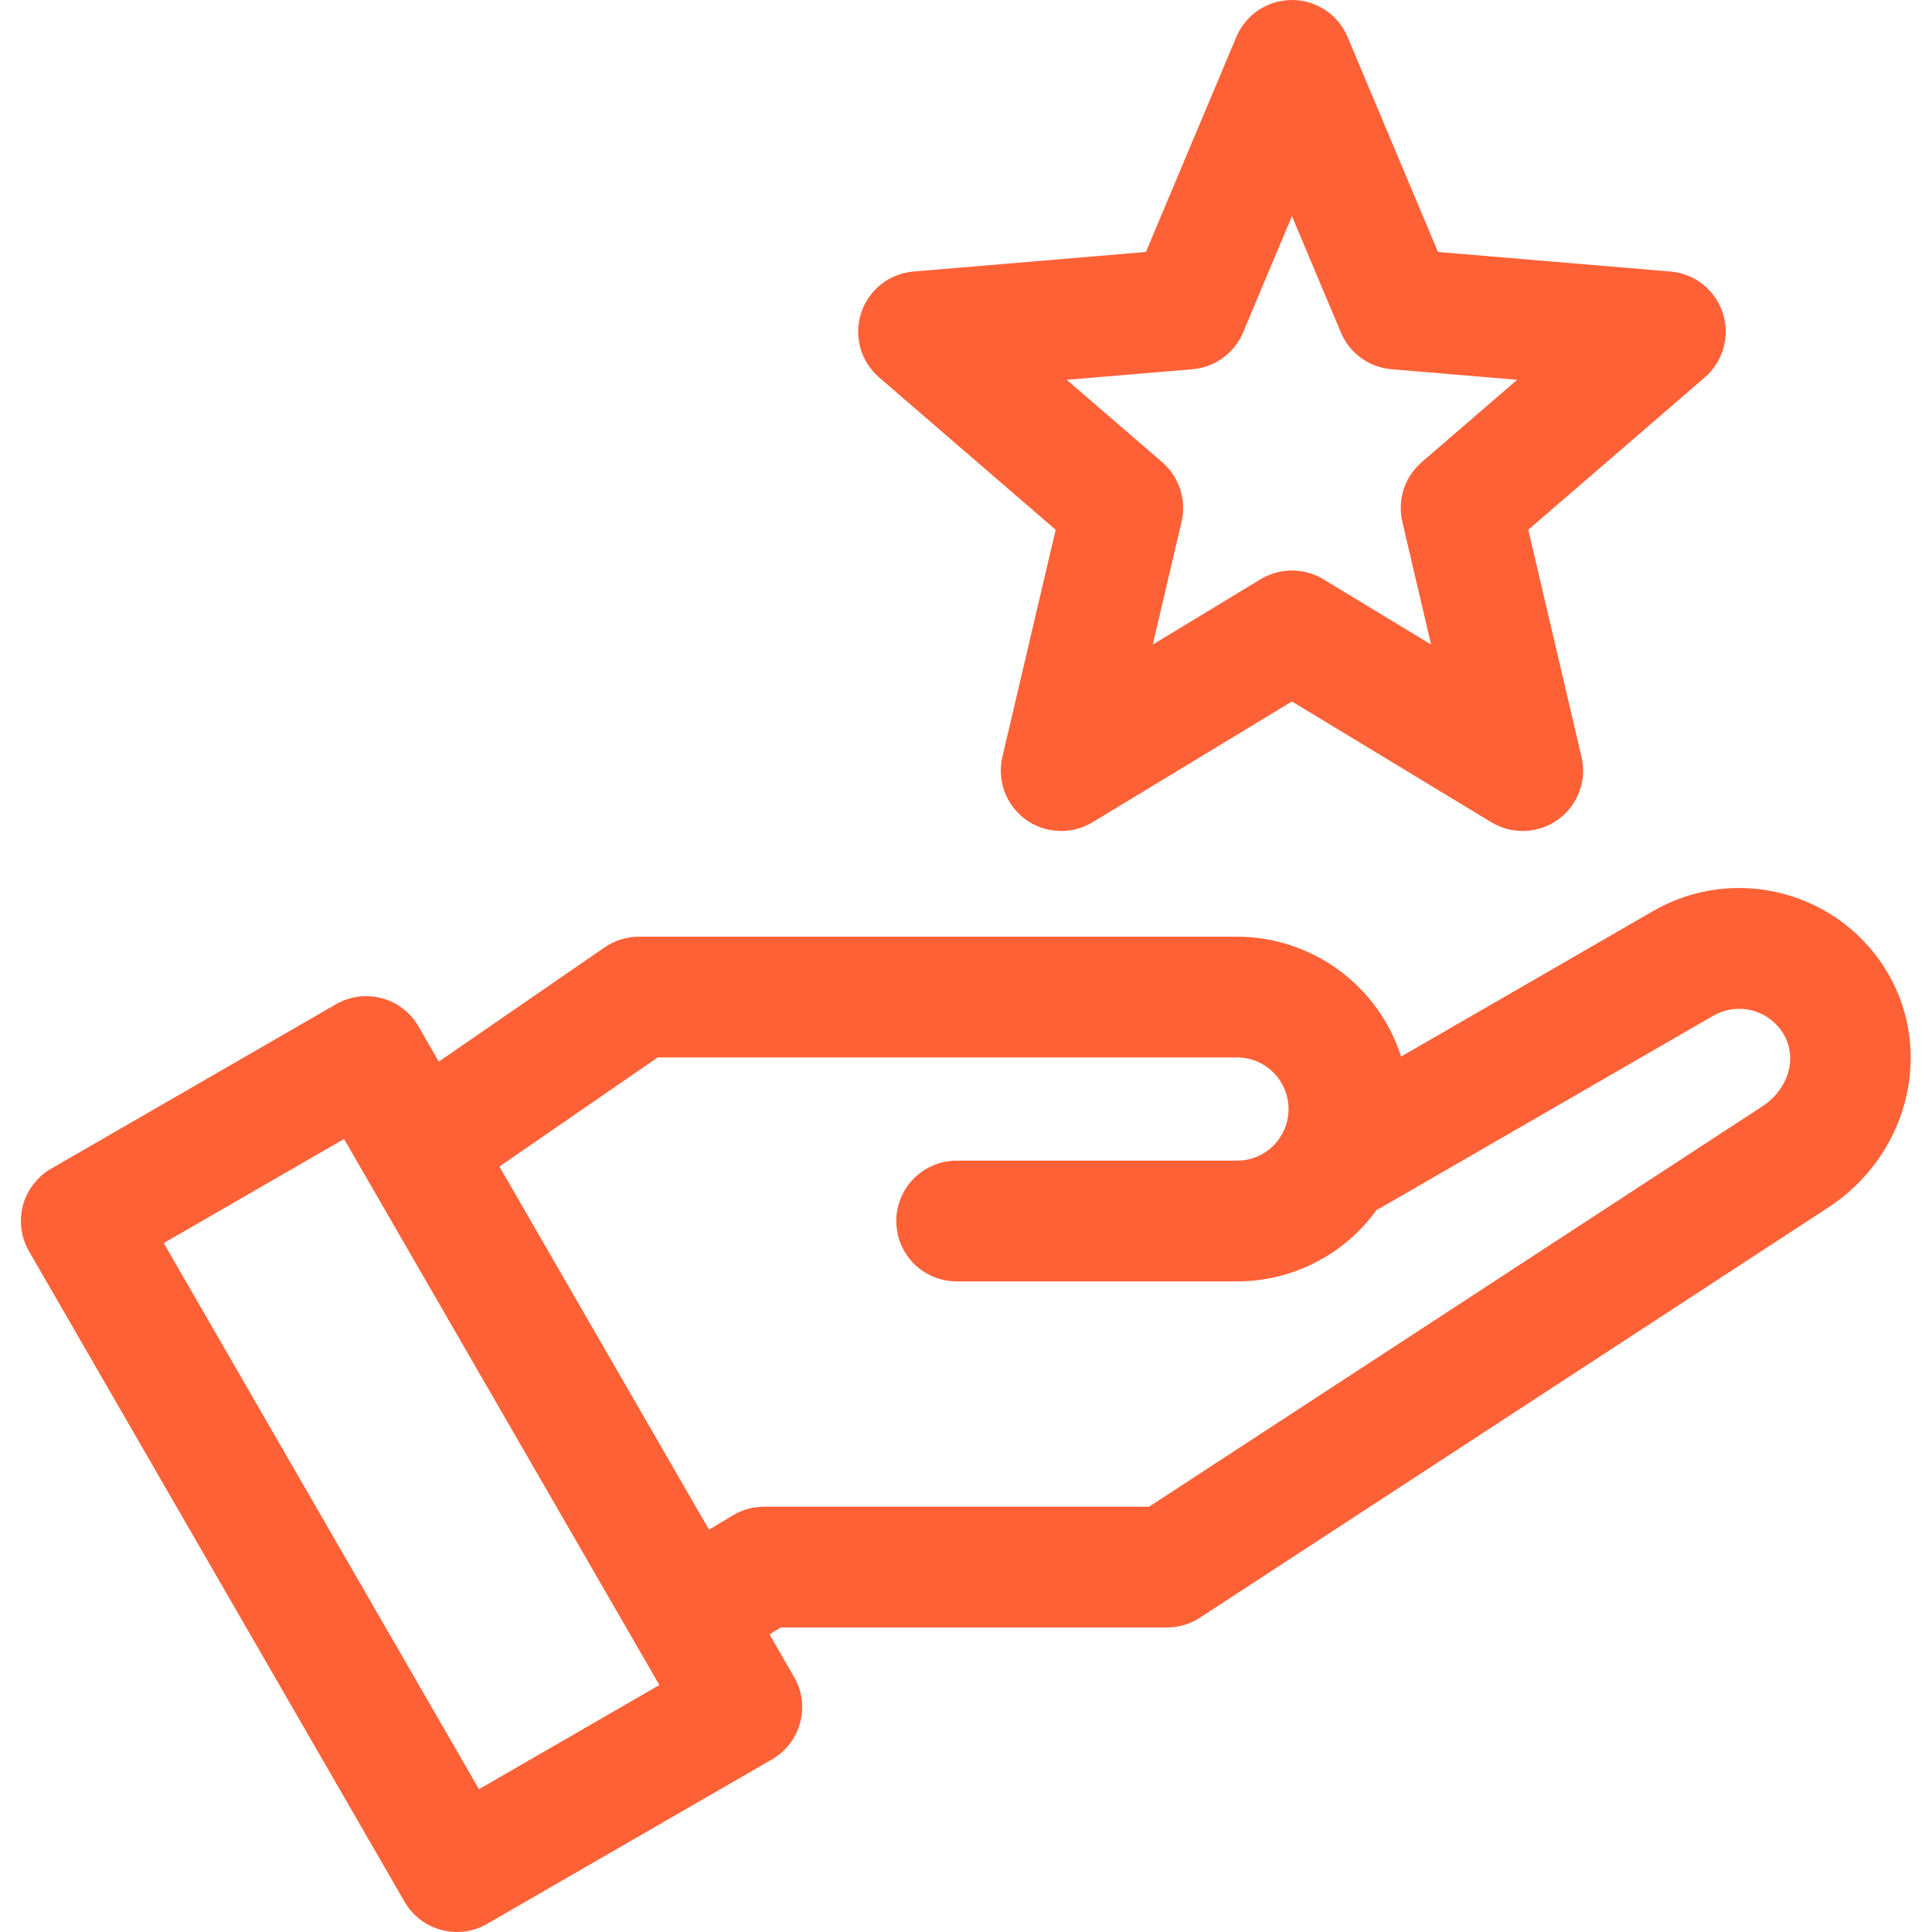 <svg width="24" height="24" viewBox="0 0 24 24" fill="none" xmlns="http://www.w3.org/2000/svg">
<g clip-path="url(#clip0_1075_11616)">
<path d="M22.159 11.105C21.888 11.032 21.605 11.012 21.326 11.049C21.048 11.085 20.779 11.177 20.536 11.317L17.405 13.125C17.267 12.693 16.994 12.316 16.628 12.048C16.262 11.781 15.819 11.636 15.366 11.636H7.937C7.785 11.636 7.636 11.682 7.511 11.768L5.451 13.188L5.198 12.749C5.099 12.577 4.935 12.451 4.743 12.4C4.551 12.349 4.346 12.376 4.174 12.475L0.635 14.518C0.462 14.618 0.337 14.782 0.285 14.974C0.234 15.166 0.261 15.37 0.36 15.543L5.026 23.625C5.076 23.71 5.141 23.785 5.219 23.845C5.297 23.905 5.387 23.949 5.482 23.974C5.577 24 5.676 24.006 5.774 23.994C5.871 23.981 5.966 23.949 6.051 23.899L9.59 21.856C9.675 21.807 9.75 21.741 9.81 21.663C9.87 21.585 9.914 21.496 9.939 21.401C9.965 21.306 9.971 21.206 9.959 21.109C9.946 21.011 9.914 20.917 9.864 20.832L9.559 20.302L9.699 20.217H14.497C14.642 20.217 14.785 20.175 14.907 20.095L22.71 15.001C23.697 14.357 24.025 13.083 23.458 12.1C23.318 11.857 23.131 11.643 22.908 11.473C22.685 11.302 22.43 11.177 22.159 11.105ZM5.95 22.226L2.034 15.442L4.274 14.149L8.191 20.932L5.95 22.226ZM21.89 13.745L14.274 18.717H9.49C9.353 18.717 9.219 18.754 9.102 18.825L8.808 19.002L6.204 14.491L8.17 13.136H15.366C15.536 13.136 15.699 13.203 15.819 13.323C15.939 13.444 16.007 13.607 16.007 13.777C16.007 13.947 15.939 14.11 15.819 14.231C15.699 14.351 15.536 14.418 15.366 14.418H11.884C11.685 14.418 11.494 14.498 11.353 14.638C11.213 14.779 11.134 14.97 11.134 15.168C11.134 15.367 11.213 15.558 11.353 15.699C11.494 15.839 11.685 15.918 11.884 15.918H15.366C15.705 15.918 16.039 15.838 16.341 15.683C16.643 15.528 16.904 15.304 17.102 15.028C17.122 15.019 17.141 15.009 17.161 14.998L21.286 12.616C21.433 12.533 21.607 12.51 21.771 12.554C21.934 12.598 22.074 12.704 22.159 12.85C22.331 13.148 22.215 13.533 21.89 13.745ZM21.401 3.888C21.355 3.748 21.269 3.624 21.154 3.532C21.038 3.441 20.898 3.385 20.75 3.373L17.863 3.13L16.74 0.459C16.683 0.323 16.587 0.207 16.464 0.125C16.341 0.044 16.197 0 16.049 0C15.901 0 15.757 0.044 15.634 0.125C15.511 0.207 15.415 0.323 15.358 0.459L14.235 3.13L11.348 3.373C11.201 3.385 11.06 3.441 10.945 3.532C10.829 3.624 10.743 3.748 10.697 3.888C10.652 4.029 10.648 4.18 10.688 4.322C10.728 4.464 10.809 4.591 10.92 4.688L13.114 6.581L12.452 9.402C12.418 9.546 12.428 9.696 12.479 9.834C12.531 9.973 12.622 10.093 12.741 10.18C12.861 10.267 13.003 10.316 13.151 10.322C13.298 10.329 13.444 10.291 13.571 10.215L16.049 8.714L18.527 10.215C18.654 10.291 18.8 10.329 18.948 10.322C19.095 10.316 19.237 10.267 19.357 10.18C19.476 10.093 19.567 9.973 19.619 9.834C19.671 9.696 19.68 9.546 19.646 9.402L18.985 6.581L21.178 4.688C21.29 4.592 21.37 4.464 21.41 4.322C21.45 4.18 21.447 4.029 21.401 3.888ZM17.66 5.742C17.557 5.832 17.479 5.948 17.437 6.078C17.395 6.209 17.389 6.348 17.42 6.481L17.778 8.007L16.438 7.195C16.32 7.124 16.186 7.087 16.049 7.087C15.912 7.087 15.778 7.124 15.66 7.195L14.32 8.007L14.678 6.481C14.709 6.348 14.703 6.209 14.661 6.078C14.618 5.948 14.541 5.832 14.438 5.742L13.251 4.718L14.813 4.587C14.95 4.575 15.08 4.527 15.191 4.446C15.302 4.366 15.389 4.256 15.442 4.13L16.049 2.685L16.657 4.13C16.71 4.257 16.796 4.366 16.907 4.446C17.018 4.527 17.149 4.575 17.285 4.587L18.847 4.718L17.66 5.742Z" fill="#FF6137"/>
</g>
<defs>
<clipPath id="clip0_1075_11616">
<rect width="24" height="24" fill="white"/>
</clipPath>
</defs>
</svg>

